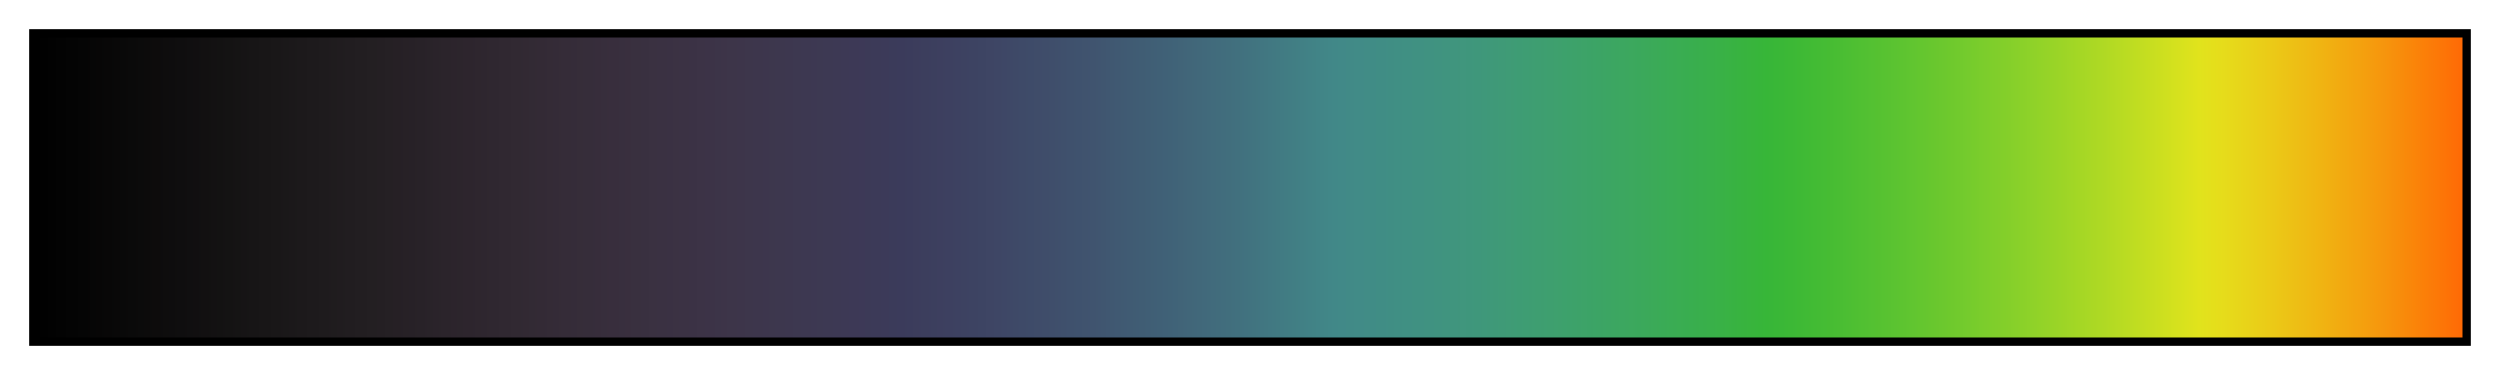 <?xml version="1.0" encoding="UTF-8"?>
<svg xmlns="http://www.w3.org/2000/svg" version="1.1" width="300px" height="45px" viewBox="0 0 300 45">
  <g>
    <defs>
      <linearGradient id="FAUN ultraviolet mold" gradientUnits="objectBoundingBox" spreadMethod="pad" x1="0%" x2="100%" y1="0%" y2="0%">
        <stop offset="0.00%" stop-color="rgb(0,0,0)" stop-opacity="1"/>
        <stop offset="0.99%" stop-color="rgb(3,3,3)" stop-opacity="1"/>
        <stop offset="1.98%" stop-color="rgb(5,5,5)" stop-opacity="1"/>
        <stop offset="2.97%" stop-color="rgb(8,7,7)" stop-opacity="1"/>
        <stop offset="3.96%" stop-color="rgb(10,10,10)" stop-opacity="1"/>
        <stop offset="4.95%" stop-color="rgb(13,12,12)" stop-opacity="1"/>
        <stop offset="5.94%" stop-color="rgb(15,14,15)" stop-opacity="1"/>
        <stop offset="6.93%" stop-color="rgb(18,16,17)" stop-opacity="1"/>
        <stop offset="7.92%" stop-color="rgb(20,19,19)" stop-opacity="1"/>
        <stop offset="8.91%" stop-color="rgb(23,21,22)" stop-opacity="1"/>
        <stop offset="9.90%" stop-color="rgb(25,23,24)" stop-opacity="1"/>
        <stop offset="10.89%" stop-color="rgb(28,25,27)" stop-opacity="1"/>
        <stop offset="11.88%" stop-color="rgb(30,27,29)" stop-opacity="1"/>
        <stop offset="12.87%" stop-color="rgb(33,29,32)" stop-opacity="1"/>
        <stop offset="13.86%" stop-color="rgb(35,31,34)" stop-opacity="1"/>
        <stop offset="14.85%" stop-color="rgb(38,32,37)" stop-opacity="1"/>
        <stop offset="15.84%" stop-color="rgb(40,34,40)" stop-opacity="1"/>
        <stop offset="16.83%" stop-color="rgb(43,36,43)" stop-opacity="1"/>
        <stop offset="17.82%" stop-color="rgb(45,37,45)" stop-opacity="1"/>
        <stop offset="18.81%" stop-color="rgb(47,39,48)" stop-opacity="1"/>
        <stop offset="19.80%" stop-color="rgb(49,41,50)" stop-opacity="1"/>
        <stop offset="20.79%" stop-color="rgb(51,42,53)" stop-opacity="1"/>
        <stop offset="21.78%" stop-color="rgb(53,44,56)" stop-opacity="1"/>
        <stop offset="22.77%" stop-color="rgb(54,45,58)" stop-opacity="1"/>
        <stop offset="23.76%" stop-color="rgb(56,46,61)" stop-opacity="1"/>
        <stop offset="24.75%" stop-color="rgb(57,48,63)" stop-opacity="1"/>
        <stop offset="25.74%" stop-color="rgb(58,49,66)" stop-opacity="1"/>
        <stop offset="26.73%" stop-color="rgb(59,50,68)" stop-opacity="1"/>
        <stop offset="27.72%" stop-color="rgb(60,51,71)" stop-opacity="1"/>
        <stop offset="28.71%" stop-color="rgb(61,53,73)" stop-opacity="1"/>
        <stop offset="29.70%" stop-color="rgb(61,54,76)" stop-opacity="1"/>
        <stop offset="30.69%" stop-color="rgb(61,55,78)" stop-opacity="1"/>
        <stop offset="31.68%" stop-color="rgb(61,56,81)" stop-opacity="1"/>
        <stop offset="32.67%" stop-color="rgb(61,57,83)" stop-opacity="1"/>
        <stop offset="33.66%" stop-color="rgb(61,57,86)" stop-opacity="1"/>
        <stop offset="34.65%" stop-color="rgb(60,58,88)" stop-opacity="1"/>
        <stop offset="35.64%" stop-color="rgb(59,59,91)" stop-opacity="1"/>
        <stop offset="36.63%" stop-color="rgb(60,62,93)" stop-opacity="1"/>
        <stop offset="37.62%" stop-color="rgb(61,64,96)" stop-opacity="1"/>
        <stop offset="38.61%" stop-color="rgb(61,67,98)" stop-opacity="1"/>
        <stop offset="39.60%" stop-color="rgb(62,70,101)" stop-opacity="1"/>
        <stop offset="40.59%" stop-color="rgb(62,74,104)" stop-opacity="1"/>
        <stop offset="41.58%" stop-color="rgb(63,77,106)" stop-opacity="1"/>
        <stop offset="42.57%" stop-color="rgb(63,81,109)" stop-opacity="1"/>
        <stop offset="43.56%" stop-color="rgb(64,84,111)" stop-opacity="1"/>
        <stop offset="44.55%" stop-color="rgb(64,89,114)" stop-opacity="1"/>
        <stop offset="45.54%" stop-color="rgb(64,93,116)" stop-opacity="1"/>
        <stop offset="46.53%" stop-color="rgb(64,97,119)" stop-opacity="1"/>
        <stop offset="47.52%" stop-color="rgb(65,102,121)" stop-opacity="1"/>
        <stop offset="48.51%" stop-color="rgb(65,107,124)" stop-opacity="1"/>
        <stop offset="49.50%" stop-color="rgb(65,112,126)" stop-opacity="1"/>
        <stop offset="50.50%" stop-color="rgb(65,118,129)" stop-opacity="1"/>
        <stop offset="51.49%" stop-color="rgb(65,124,131)" stop-opacity="1"/>
        <stop offset="52.48%" stop-color="rgb(65,130,134)" stop-opacity="1"/>
        <stop offset="53.47%" stop-color="rgb(65,136,136)" stop-opacity="1"/>
        <stop offset="54.46%" stop-color="rgb(65,139,135)" stop-opacity="1"/>
        <stop offset="55.45%" stop-color="rgb(64,141,133)" stop-opacity="1"/>
        <stop offset="56.44%" stop-color="rgb(64,144,131)" stop-opacity="1"/>
        <stop offset="57.43%" stop-color="rgb(64,146,129)" stop-opacity="1"/>
        <stop offset="58.42%" stop-color="rgb(64,149,126)" stop-opacity="1"/>
        <stop offset="59.41%" stop-color="rgb(63,151,123)" stop-opacity="1"/>
        <stop offset="60.40%" stop-color="rgb(63,154,119)" stop-opacity="1"/>
        <stop offset="61.39%" stop-color="rgb(62,157,115)" stop-opacity="1"/>
        <stop offset="62.38%" stop-color="rgb(62,159,111)" stop-opacity="1"/>
        <stop offset="63.37%" stop-color="rgb(61,162,106)" stop-opacity="1"/>
        <stop offset="64.36%" stop-color="rgb(60,164,101)" stop-opacity="1"/>
        <stop offset="65.35%" stop-color="rgb(60,167,96)" stop-opacity="1"/>
        <stop offset="66.34%" stop-color="rgb(59,169,90)" stop-opacity="1"/>
        <stop offset="67.33%" stop-color="rgb(58,172,84)" stop-opacity="1"/>
        <stop offset="68.32%" stop-color="rgb(57,174,78)" stop-opacity="1"/>
        <stop offset="69.31%" stop-color="rgb(57,177,71)" stop-opacity="1"/>
        <stop offset="70.30%" stop-color="rgb(56,179,63)" stop-opacity="1"/>
        <stop offset="71.29%" stop-color="rgb(55,182,56)" stop-opacity="1"/>
        <stop offset="72.28%" stop-color="rgb(60,184,54)" stop-opacity="1"/>
        <stop offset="73.27%" stop-color="rgb(66,187,52)" stop-opacity="1"/>
        <stop offset="74.26%" stop-color="rgb(73,189,51)" stop-opacity="1"/>
        <stop offset="75.25%" stop-color="rgb(81,192,50)" stop-opacity="1"/>
        <stop offset="76.24%" stop-color="rgb(88,194,49)" stop-opacity="1"/>
        <stop offset="77.23%" stop-color="rgb(96,197,48)" stop-opacity="1"/>
        <stop offset="78.22%" stop-color="rgb(105,199,46)" stop-opacity="1"/>
        <stop offset="79.21%" stop-color="rgb(113,202,45)" stop-opacity="1"/>
        <stop offset="80.20%" stop-color="rgb(123,205,44)" stop-opacity="1"/>
        <stop offset="81.19%" stop-color="rgb(132,207,42)" stop-opacity="1"/>
        <stop offset="82.18%" stop-color="rgb(142,210,41)" stop-opacity="1"/>
        <stop offset="83.17%" stop-color="rgb(153,212,39)" stop-opacity="1"/>
        <stop offset="84.16%" stop-color="rgb(164,215,37)" stop-opacity="1"/>
        <stop offset="85.15%" stop-color="rgb(175,217,36)" stop-opacity="1"/>
        <stop offset="86.14%" stop-color="rgb(187,220,34)" stop-opacity="1"/>
        <stop offset="87.13%" stop-color="rgb(199,222,32)" stop-opacity="1"/>
        <stop offset="88.12%" stop-color="rgb(212,225,30)" stop-opacity="1"/>
        <stop offset="89.11%" stop-color="rgb(225,227,28)" stop-opacity="1"/>
        <stop offset="90.10%" stop-color="rgb(230,220,27)" stop-opacity="1"/>
        <stop offset="91.09%" stop-color="rgb(232,211,25)" stop-opacity="1"/>
        <stop offset="92.08%" stop-color="rgb(235,202,23)" stop-opacity="1"/>
        <stop offset="93.07%" stop-color="rgb(237,191,21)" stop-opacity="1"/>
        <stop offset="94.06%" stop-color="rgb(240,181,18)" stop-opacity="1"/>
        <stop offset="95.05%" stop-color="rgb(242,169,16)" stop-opacity="1"/>
        <stop offset="96.04%" stop-color="rgb(245,158,14)" stop-opacity="1"/>
        <stop offset="97.03%" stop-color="rgb(247,145,12)" stop-opacity="1"/>
        <stop offset="98.02%" stop-color="rgb(250,132,9)" stop-opacity="1"/>
        <stop offset="99.01%" stop-color="rgb(252,119,7)" stop-opacity="1"/>
        <stop offset="100.00%" stop-color="rgb(255,105,5)" stop-opacity="1"/>
      </linearGradient>
    </defs>
    <rect fill="url(#FAUN ultraviolet mold)" x="4" y="4" width="292" height="37" stroke="black" stroke-width="1"/>
  </g>
</svg>
